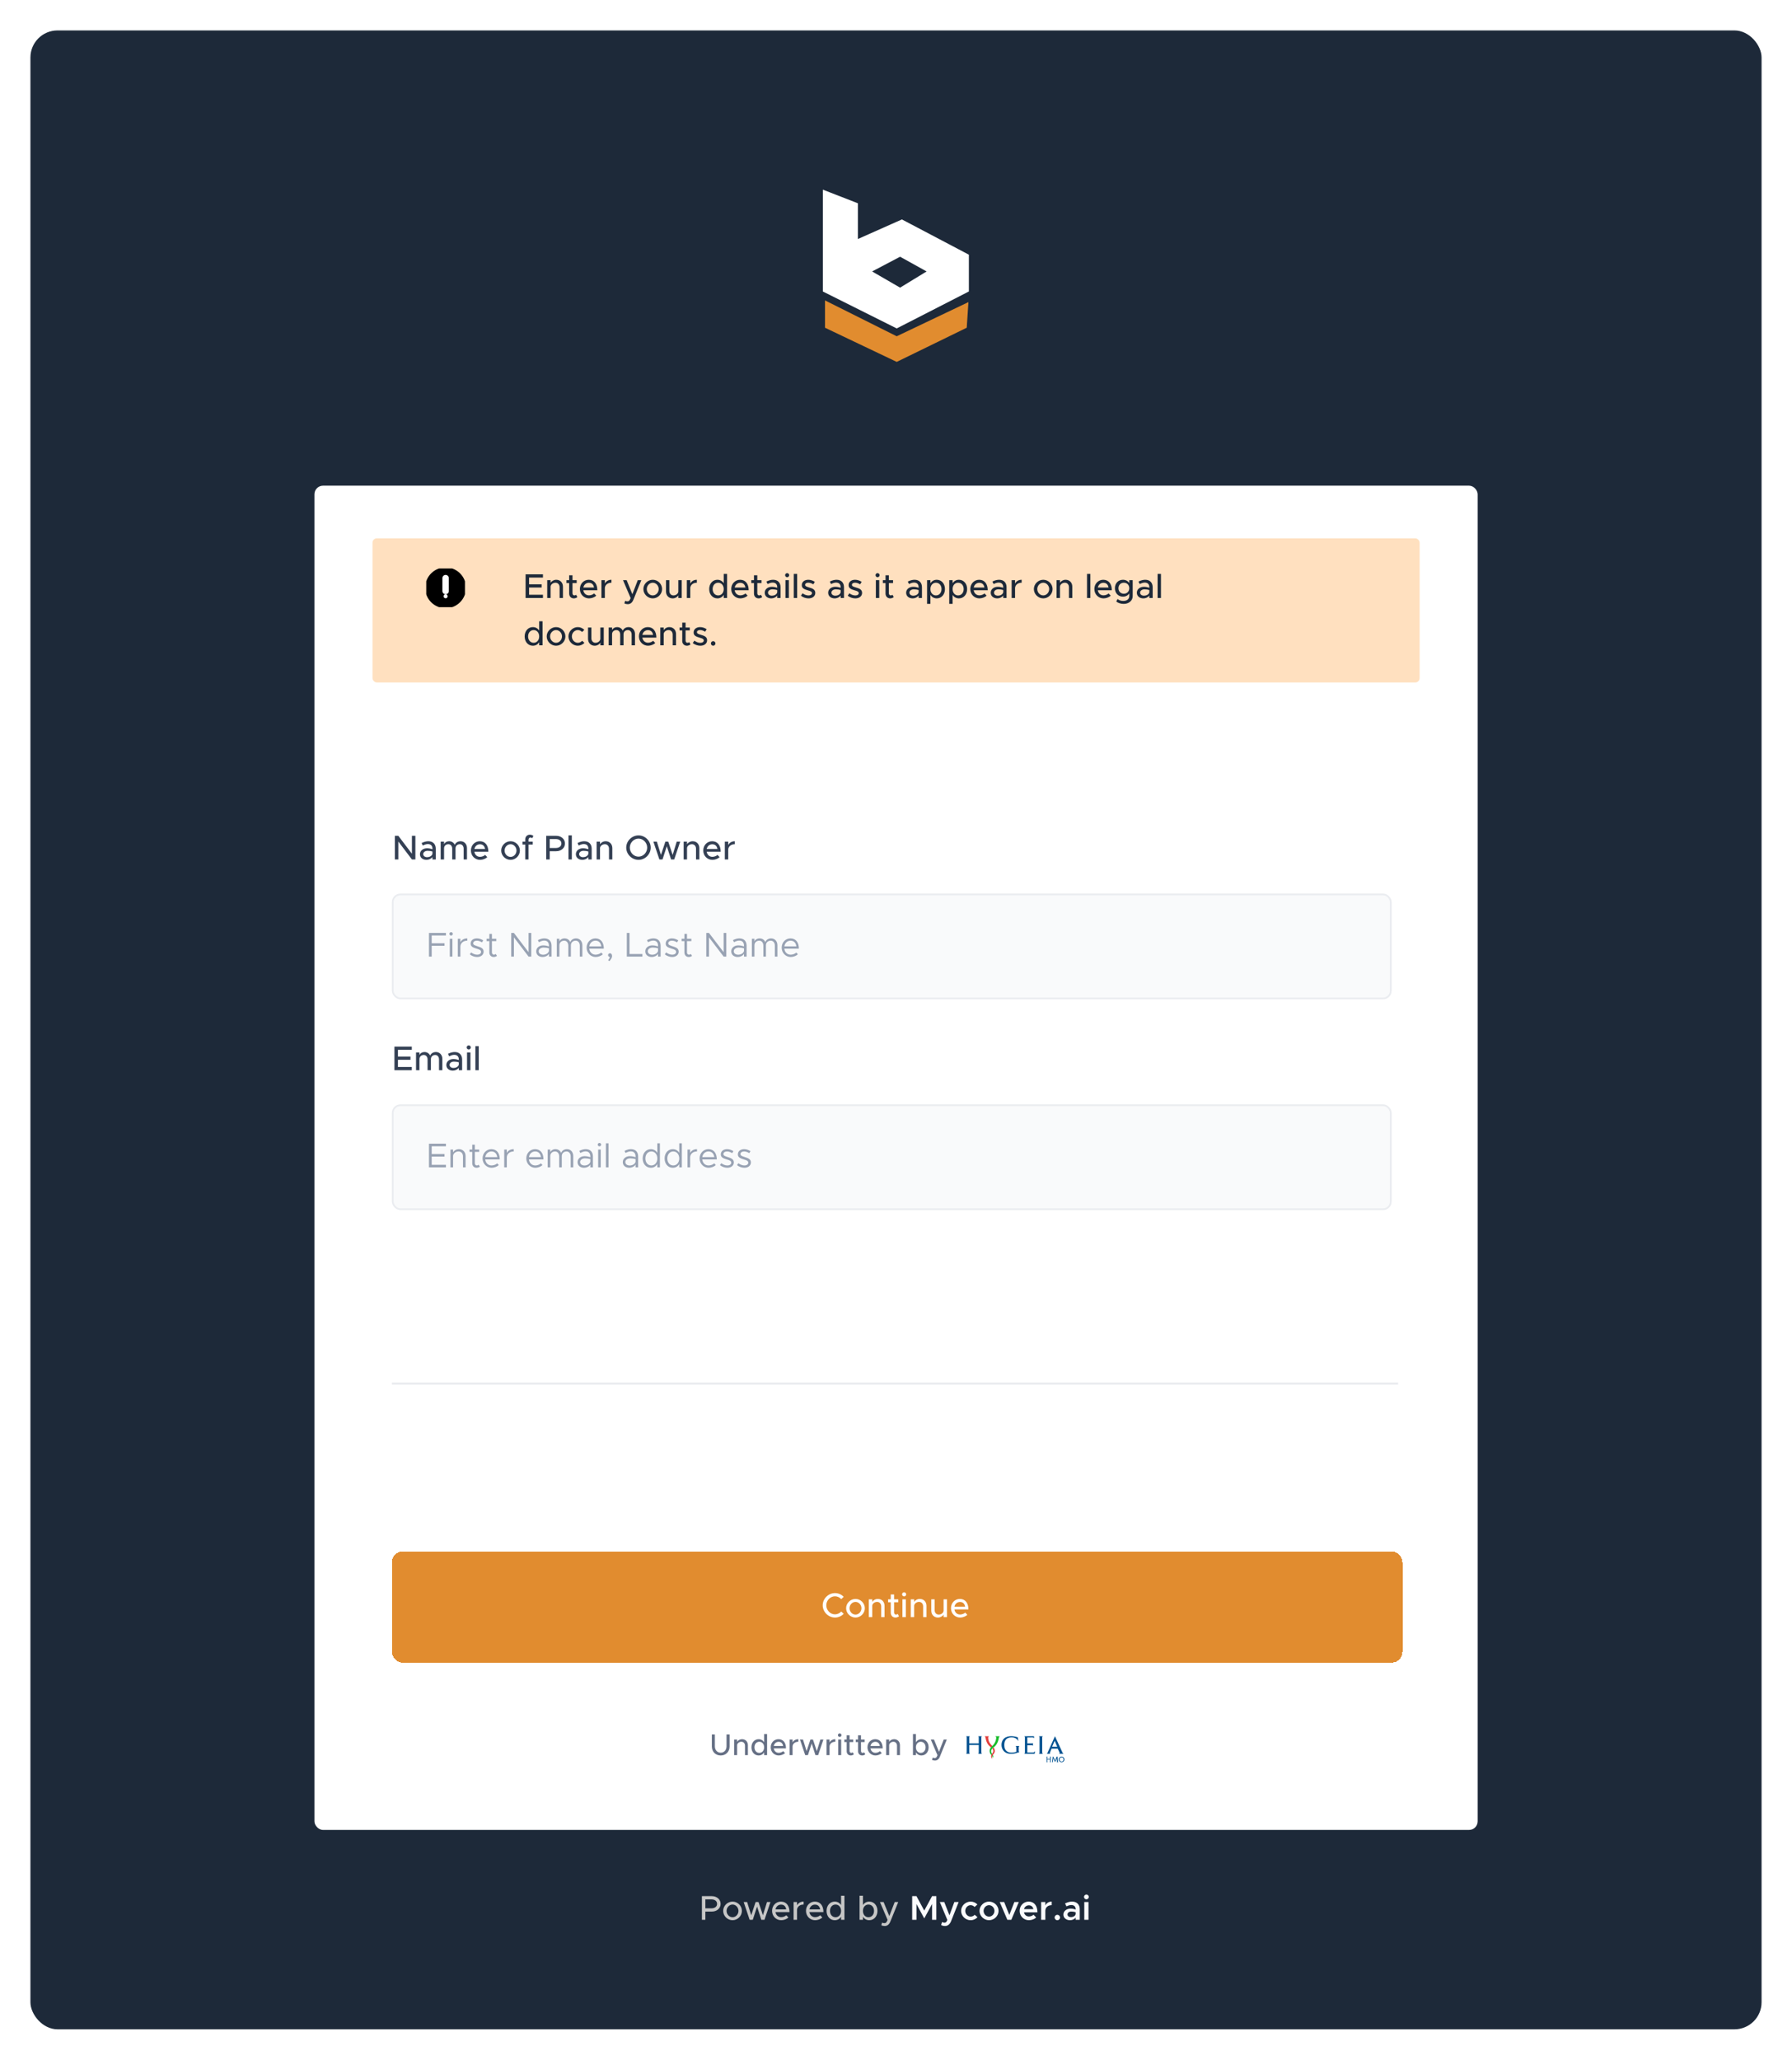 <svg width="530" height="609" viewBox="0 0 530 609" fill="none" xmlns="http://www.w3.org/2000/svg">
<g filter="url(#filter0_d_298_4399)">
<rect x="9" y="5" width="512" height="591" rx="8" fill="#1D2939"/>
</g>
<path fill-rule="evenodd" clip-rule="evenodd" d="M244 57V85.788L265.212 96.394L285.919 85.788V75.687L266.727 65.586L253.091 71.647V60.535L244 57ZM256.626 80.232L266.222 75.182L275.313 80.232L266.222 85.788L256.626 80.232Z" fill="white"/>
<path d="M244 85.788H243.364V86.181L243.716 86.357L244 85.788ZM244 57L244.23 56.407L243.364 56.07V57H244ZM265.212 96.394L264.928 96.963L265.216 97.107L265.502 96.96L265.212 96.394ZM285.919 85.788L286.209 86.354L286.555 86.177V85.788H285.919ZM285.919 75.687H286.555V75.303L286.215 75.124L285.919 75.687ZM266.727 65.586L267.023 65.023L266.751 64.879L266.469 65.005L266.727 65.586ZM253.091 71.647H252.455V72.625L253.349 72.228L253.091 71.647ZM253.091 60.535H253.727V60.1L253.321 59.943L253.091 60.535ZM266.222 75.182L266.531 74.626L266.231 74.459L265.926 74.619L266.222 75.182ZM256.626 80.232L256.33 79.669L255.311 80.206L256.308 80.783L256.626 80.232ZM275.313 80.232L275.645 80.775L276.576 80.206L275.622 79.676L275.313 80.232ZM266.222 85.788L265.904 86.338L266.231 86.528L266.554 86.331L266.222 85.788ZM244.636 85.788V57H243.364V85.788H244.636ZM265.497 95.825L244.284 85.219L243.716 86.357L264.928 96.963L265.497 95.825ZM285.629 85.222L264.922 95.828L265.502 96.96L286.209 86.354L285.629 85.222ZM285.283 75.687V85.788H286.555V75.687H285.283ZM266.431 66.149L285.623 76.25L286.215 75.124L267.023 65.023L266.431 66.149ZM253.349 72.228L266.986 66.167L266.469 65.005L252.833 71.065L253.349 72.228ZM252.455 60.535V71.647H253.727V60.535H252.455ZM243.77 57.593L252.86 61.128L253.321 59.943L244.23 56.407L243.77 57.593ZM265.926 74.619L256.33 79.669L256.923 80.795L266.519 75.745L265.926 74.619ZM275.622 79.676L266.531 74.626L265.914 75.738L275.005 80.788L275.622 79.676ZM266.554 86.331L275.645 80.775L274.982 79.69L265.891 85.245L266.554 86.331ZM256.308 80.783L265.904 86.338L266.541 85.237L256.945 79.682L256.308 80.783Z" fill="white"/>
<path d="M244 96.899V88.818L265.212 99.424L286.424 89.323L285.919 96.899L265.212 107L244 96.899Z" fill="#E18C2F"/>
<path d="M207.593 567.623H208.621V565.191H210.534C212.009 565.191 213.128 564.245 213.128 562.912C213.128 561.579 212.009 560.633 210.534 560.633H207.593V567.623ZM208.621 564.235V561.589H210.391C211.399 561.589 212.08 562.088 212.08 562.912C212.08 563.736 211.399 564.235 210.391 564.235H208.621ZM216.663 567.745C218.159 567.745 219.421 566.483 219.421 564.988C219.421 563.492 218.159 562.241 216.663 562.241C215.157 562.241 213.885 563.492 213.885 564.988C213.885 566.483 215.157 567.745 216.663 567.745ZM216.663 566.87C215.697 566.87 214.893 566.015 214.893 564.988C214.893 563.97 215.697 563.116 216.663 563.116C217.609 563.116 218.413 563.97 218.413 564.988C218.413 566.015 217.609 566.87 216.663 566.87ZM221.713 567.623H222.639L223.911 563.716L225.173 567.623H226.099L227.869 562.363H226.842L225.641 566.28L224.339 562.363H223.484L222.181 566.28L220.971 562.363H219.943L221.713 567.623ZM231.039 566.85C230.134 566.85 229.493 566.219 229.36 565.344H233.501C233.501 563.462 232.575 562.241 230.968 562.241C229.513 562.241 228.343 563.401 228.343 564.978C228.343 566.595 229.584 567.745 231.049 567.745C231.792 567.745 232.708 567.43 233.176 566.931L232.545 566.28C232.23 566.606 231.589 566.85 231.039 566.85ZM231.009 563.136C231.914 563.136 232.413 563.726 232.525 564.54H229.37C229.533 563.685 230.195 563.136 231.009 563.136ZM235.727 563.37V562.363H234.72V567.623H235.727V564.632C235.819 563.716 236.592 563.116 237.681 563.116V562.241C236.775 562.241 236.063 562.678 235.727 563.37ZM241.075 566.85C240.169 566.85 239.528 566.219 239.396 565.344H243.537C243.537 563.462 242.611 562.241 241.004 562.241C239.549 562.241 238.378 563.401 238.378 564.978C238.378 566.595 239.62 567.745 241.085 567.745C241.828 567.745 242.743 567.43 243.211 566.931L242.581 566.28C242.265 566.606 241.624 566.85 241.075 566.85ZM241.044 563.136C241.95 563.136 242.448 563.726 242.56 564.54H239.406C239.569 563.685 240.23 563.136 241.044 563.136ZM248.754 560.511V563.268C248.347 562.627 247.696 562.241 246.882 562.241C245.498 562.241 244.46 563.38 244.46 564.988C244.46 566.606 245.498 567.745 246.882 567.745C247.696 567.745 248.347 567.359 248.754 566.707V567.623H249.751V560.511H248.754ZM247.126 566.87C246.16 566.87 245.478 566.087 245.478 564.988C245.478 563.889 246.16 563.116 247.126 563.116C248.073 563.116 248.754 563.889 248.754 564.988C248.754 566.087 248.073 566.87 247.126 566.87ZM257.094 562.241C256.28 562.241 255.629 562.627 255.222 563.268V560.511H254.225V567.623H255.222V566.707C255.629 567.359 256.28 567.745 257.094 567.745C258.478 567.745 259.516 566.606 259.516 564.988C259.516 563.38 258.478 562.241 257.094 562.241ZM256.85 566.87C255.904 566.87 255.222 566.087 255.222 564.988C255.222 563.889 255.904 563.116 256.85 563.116C257.817 563.116 258.498 563.889 258.498 564.988C258.498 566.087 257.817 566.87 256.85 566.87ZM261.658 569.455C262.411 569.444 262.97 569.048 263.347 568.101L265.667 562.363H264.619L263.021 566.514L261.332 562.363H260.254L262.513 567.654L262.248 568.213C262.075 568.518 261.851 568.62 261.526 568.62C261.322 568.62 261.088 568.569 260.885 568.457L260.661 569.231C260.935 569.373 261.302 569.455 261.658 569.455Z" fill="#C6C6C6"/>
<path d="M269.786 567.623H271.058V562.953L273.357 567.216L275.667 562.953V567.623H276.929V560.633H275.667L273.357 564.896L271.058 560.633H269.786V567.623ZM279.506 569.455C280.299 569.444 280.91 568.986 281.307 567.989L283.535 562.363H282.253L280.808 566.29L279.272 562.363H277.959L280.187 567.664L279.964 568.132C279.811 568.386 279.587 568.478 279.292 568.478C279.099 568.478 278.844 568.407 278.62 568.284L278.356 569.18C278.671 569.353 279.109 569.455 279.506 569.455ZM287.062 567.745C287.896 567.745 288.598 567.399 289.107 566.86L288.273 566.138C287.978 566.473 287.53 566.687 287.072 566.687C286.207 566.687 285.485 565.914 285.485 564.988C285.485 564.072 286.207 563.299 287.072 563.299C287.52 563.299 287.957 563.512 288.242 563.828L289.076 563.095C288.578 562.576 287.876 562.241 287.082 562.241C285.546 562.241 284.254 563.492 284.254 564.988C284.254 566.483 285.546 567.745 287.062 567.745ZM292.517 567.745C294.043 567.745 295.335 566.483 295.335 564.988C295.335 563.492 294.043 562.241 292.517 562.241C290.991 562.241 289.699 563.492 289.699 564.988C289.699 566.483 290.991 567.745 292.517 567.745ZM292.517 566.687C291.642 566.687 290.909 565.914 290.909 564.988C290.909 564.072 291.642 563.299 292.517 563.299C293.382 563.299 294.115 564.072 294.115 564.988C294.115 565.914 293.382 566.687 292.517 566.687ZM297.934 567.623H299.104L301.332 562.363H300.01L298.514 566.188L296.988 562.363H295.675L297.934 567.623ZM304.309 566.646C303.556 566.646 303.007 566.138 302.854 565.415H306.823C306.823 563.472 305.876 562.241 304.248 562.241C302.753 562.241 301.572 563.401 301.572 564.978C301.572 566.595 302.814 567.745 304.32 567.745C305.083 567.745 305.998 567.42 306.456 566.931L305.673 566.117C305.378 566.422 304.798 566.646 304.309 566.646ZM304.299 563.339C305.042 563.339 305.49 563.807 305.632 564.469H302.865C303.048 563.777 303.607 563.339 304.299 563.339ZM309.17 563.38V562.363H307.929V567.623H309.17V564.967C309.17 563.97 309.923 563.299 311.053 563.299V562.241C310.188 562.241 309.506 562.678 309.17 563.38ZM312.725 567.745C313.153 567.745 313.509 567.379 313.509 566.931C313.509 566.514 313.153 566.148 312.725 566.148C312.257 566.148 311.911 566.514 311.911 566.931C311.911 567.379 312.257 567.745 312.725 567.745ZM317.084 562.241C316.422 562.241 315.73 562.424 314.988 562.79L315.415 563.655C315.863 563.431 316.341 563.258 316.839 563.258C317.796 563.258 318.132 563.848 318.132 564.459V564.601C317.653 564.418 317.135 564.316 316.656 564.316C315.476 564.316 314.509 565.028 314.509 566.066C314.509 567.084 315.354 567.745 316.473 567.745C317.084 567.745 317.745 567.481 318.132 566.992V567.623H319.342V564.459C319.342 563.126 318.478 562.241 317.084 562.241ZM316.748 566.84C316.158 566.84 315.72 566.524 315.72 566.026C315.72 565.527 316.219 565.181 316.839 565.181C317.307 565.181 317.745 565.252 318.132 565.385V565.975C317.989 566.534 317.348 566.84 316.748 566.84ZM321.317 561.569C321.704 561.569 322.019 561.233 322.019 560.857C322.019 560.48 321.704 560.155 321.317 560.155C320.921 560.155 320.605 560.48 320.605 560.857C320.605 561.233 320.921 561.569 321.317 561.569ZM320.687 567.623H321.928V562.363H320.687V567.623Z" fill="#FAFBFD"/>
<g filter="url(#filter1_dd_298_4399)">
<rect x="93" y="142" width="344.035" height="397.453" rx="2.544" fill="white"/>
</g>
<path d="M116.781 254.112H117.808V248.811L121.827 254.112H122.855V247.122H121.827V252.423L117.808 247.122H116.781V254.112ZM126.686 248.73C126.106 248.73 125.444 248.882 124.691 249.259L125.058 250.001C125.516 249.767 126.024 249.564 126.543 249.564C127.591 249.564 127.897 250.266 127.897 250.927V251.09C127.388 250.917 126.828 250.805 126.309 250.805C125.149 250.805 124.203 251.507 124.203 252.555C124.203 253.583 125.027 254.234 126.146 254.234C126.787 254.234 127.51 253.939 127.897 253.39V254.112H128.883V250.927C128.883 249.625 128.1 248.73 126.686 248.73ZM126.34 253.441C125.678 253.441 125.17 253.095 125.17 252.525C125.17 251.955 125.76 251.558 126.462 251.558C126.981 251.558 127.469 251.629 127.897 251.762V252.464C127.724 253.115 126.991 253.441 126.34 253.441ZM136.221 248.73C135.428 248.73 134.756 249.137 134.512 249.788C134.207 249.137 133.586 248.73 132.823 248.73C132.151 248.73 131.602 249.065 131.337 249.584V248.852H130.33V254.112H131.337V250.826C131.337 250.103 131.866 249.605 132.619 249.605C133.281 249.605 133.739 250.144 133.739 250.917V254.112H134.726V250.826C134.726 250.103 135.255 249.605 136.008 249.605C136.669 249.605 137.127 250.144 137.127 250.917V254.112H138.114V250.765C138.114 249.574 137.32 248.73 136.221 248.73ZM141.973 253.339C141.067 253.339 140.426 252.708 140.294 251.833H144.435C144.435 249.951 143.509 248.73 141.901 248.73C140.446 248.73 139.276 249.89 139.276 251.467C139.276 253.084 140.518 254.234 141.983 254.234C142.725 254.234 143.641 253.919 144.109 253.42L143.478 252.769C143.163 253.095 142.522 253.339 141.973 253.339ZM141.942 249.625C142.848 249.625 143.346 250.215 143.458 251.029H140.304C140.467 250.174 141.128 249.625 141.942 249.625ZM151.007 254.234C152.502 254.234 153.764 252.972 153.764 251.477C153.764 249.981 152.502 248.73 151.007 248.73C149.501 248.73 148.229 249.981 148.229 251.477C148.229 252.972 149.501 254.234 151.007 254.234ZM151.007 253.359C150.04 253.359 149.236 252.504 149.236 251.477C149.236 250.459 150.04 249.605 151.007 249.605C151.953 249.605 152.757 250.459 152.757 251.477C152.757 252.504 151.953 253.359 151.007 253.359ZM156.326 248.272C156.326 247.905 156.571 247.641 156.866 247.641C157.089 247.641 157.293 247.722 157.405 247.834L157.771 247.163C157.486 246.929 157.1 246.786 156.723 246.786C155.909 246.786 155.339 247.376 155.339 248.221V248.852H154.546V249.706H155.339V254.112H156.326V249.706H157.568V248.852H156.326V248.272ZM161.551 254.112H162.579V251.68H164.491C165.967 251.68 167.086 250.734 167.086 249.401C167.086 248.068 165.967 247.122 164.491 247.122H161.551V254.112ZM162.579 250.724V248.078H164.349C165.356 248.078 166.038 248.577 166.038 249.401C166.038 250.225 165.356 250.724 164.349 250.724H162.579ZM168.128 254.112H169.125V247H168.128V254.112ZM172.8 248.73C172.22 248.73 171.559 248.882 170.806 249.259L171.172 250.001C171.63 249.767 172.139 249.564 172.658 249.564C173.706 249.564 174.011 250.266 174.011 250.927V251.09C173.502 250.917 172.943 250.805 172.424 250.805C171.264 250.805 170.318 251.507 170.318 252.555C170.318 253.583 171.142 254.234 172.261 254.234C172.902 254.234 173.624 253.939 174.011 253.39V254.112H174.998V250.927C174.998 249.625 174.215 248.73 172.8 248.73ZM172.454 253.441C171.793 253.441 171.284 253.095 171.284 252.525C171.284 251.955 171.874 251.558 172.576 251.558C173.095 251.558 173.584 251.629 174.011 251.762V252.464C173.838 253.115 173.105 253.441 172.454 253.441ZM179.131 248.73C178.418 248.73 177.777 249.096 177.462 249.615V248.852H176.455V254.112H177.462V250.704C177.543 250.083 178.174 249.605 178.907 249.605C179.619 249.605 180.118 250.154 180.118 250.938V254.112H181.105V250.765C181.105 249.574 180.291 248.73 179.131 248.73ZM188.845 254.234C190.809 254.234 192.457 252.576 192.457 250.612C192.457 248.648 190.809 247 188.845 247C186.881 247 185.213 248.648 185.213 250.612C185.213 252.576 186.881 254.234 188.845 254.234ZM188.845 253.288C187.451 253.288 186.271 252.067 186.271 250.612C186.271 249.167 187.451 247.946 188.845 247.946C190.239 247.946 191.409 249.167 191.409 250.612C191.409 252.067 190.239 253.288 188.845 253.288ZM195.017 254.112H195.943L197.215 250.205L198.477 254.112H199.403L201.173 248.852H200.145L198.945 252.769L197.642 248.852H196.788L195.485 252.769L194.274 248.852H193.247L195.017 254.112ZM204.866 248.73C204.154 248.73 203.513 249.096 203.197 249.615V248.852H202.19V254.112H203.197V250.704C203.279 250.083 203.909 249.605 204.642 249.605C205.354 249.605 205.853 250.154 205.853 250.938V254.112H206.84V250.765C206.84 249.574 206.026 248.73 204.866 248.73ZM210.692 253.339C209.787 253.339 209.146 252.708 209.013 251.833H213.154C213.154 249.951 212.229 248.73 210.621 248.73C209.166 248.73 207.996 249.89 207.996 251.467C207.996 253.084 209.237 254.234 210.702 254.234C211.445 254.234 212.361 253.919 212.829 253.42L212.198 252.769C211.883 253.095 211.242 253.339 210.692 253.339ZM210.662 249.625C211.567 249.625 212.066 250.215 212.178 251.029H209.024C209.186 250.174 209.848 249.625 210.662 249.625ZM215.38 249.859V248.852H214.373V254.112H215.38V251.121C215.472 250.205 216.245 249.605 217.334 249.605V248.73C216.428 248.73 215.716 249.167 215.38 249.859Z" fill="#344054"/>
<rect x="116.15" y="264.454" width="295.196" height="30.753" rx="2.289" fill="#F9FAFB"/>
<path d="M131.89 276.593V275.84H126.874V282.831H127.678V279.646H131.473V278.893H127.678V276.593H131.89ZM133.42 276.614C133.695 276.614 133.919 276.38 133.919 276.105C133.919 275.84 133.695 275.606 133.42 275.606C133.135 275.606 132.912 275.84 132.912 276.105C132.912 276.38 133.135 276.614 133.42 276.614ZM133.034 282.831H133.797V277.57H133.034V282.831ZM136.164 278.598V277.57H135.4V282.831H136.164V279.89C136.164 278.862 137.008 278.13 138.199 278.13V277.448C137.232 277.448 136.479 277.896 136.164 278.598ZM141.116 282.953C142.205 282.953 143.039 282.332 143.039 281.365C143.039 280.368 142.164 280.083 141.32 279.819C140.343 279.503 139.956 279.361 139.956 278.903C139.956 278.394 140.445 278.13 141.035 278.13C141.503 278.13 142.022 278.293 142.551 278.628L142.917 278.038C142.357 277.672 141.686 277.448 141.035 277.448C139.987 277.448 139.193 278.038 139.193 278.995C139.193 279.748 139.681 280.124 140.953 280.49C141.665 280.694 142.276 280.877 142.276 281.447C142.276 281.945 141.808 282.271 141.116 282.271C140.536 282.271 139.936 282.047 139.335 281.61L138.939 282.169C139.569 282.678 140.383 282.953 141.116 282.953ZM146.611 282.057C146.499 282.179 146.296 282.271 146.062 282.271C145.757 282.271 145.492 281.996 145.492 281.61V278.252H146.784V277.57H145.492V276.125H144.729V277.57H143.905V278.252H144.729V281.61C144.729 282.393 145.258 282.953 146.011 282.953C146.367 282.953 146.713 282.831 146.988 282.617L146.611 282.057ZM151.202 282.831H151.995V277.143L156.33 282.831H157.124V275.84H156.33V281.528L151.995 275.84H151.202V282.831ZM160.985 277.448C160.476 277.448 159.846 277.58 159.093 277.957L159.398 278.578C159.876 278.333 160.405 278.099 160.934 278.099C162.074 278.099 162.359 278.913 162.359 279.626V279.819C161.82 279.646 161.219 279.524 160.649 279.524C159.52 279.524 158.584 280.226 158.584 281.274C158.584 282.312 159.398 282.953 160.507 282.953C161.199 282.953 161.982 282.627 162.359 282.006V282.831H163.122V279.626C163.122 278.354 162.42 277.448 160.985 277.448ZM160.639 282.281C159.897 282.281 159.327 281.894 159.327 281.243C159.327 280.612 159.988 280.165 160.772 280.165C161.341 280.165 161.881 280.246 162.359 280.378V281.182C162.155 281.925 161.331 282.281 160.639 282.281ZM170.369 277.448C169.575 277.448 168.883 277.886 168.67 278.567C168.385 277.886 167.764 277.448 166.97 277.448C166.279 277.448 165.709 277.794 165.444 278.343V277.57H164.681V282.831H165.444V279.483C165.444 278.689 166.034 278.13 166.869 278.13C167.581 278.13 168.08 278.73 168.08 279.585V282.831H168.843V279.483C168.843 278.689 169.433 278.13 170.267 278.13C170.979 278.13 171.478 278.73 171.478 279.585V282.831H172.241V279.483C172.241 278.293 171.468 277.448 170.369 277.448ZM176.154 282.271C175.116 282.271 174.393 281.518 174.281 280.49H178.585C178.585 278.649 177.68 277.448 176.092 277.448C174.678 277.448 173.498 278.618 173.498 280.185C173.498 281.803 174.76 282.953 176.164 282.953C176.896 282.953 177.822 282.637 178.28 282.139L177.812 281.64C177.486 281.996 176.774 282.271 176.154 282.271ZM176.123 278.13C177.171 278.13 177.731 278.862 177.832 279.809H174.292C174.434 278.791 175.187 278.13 176.123 278.13ZM180.241 284.184C180.852 283.421 181.024 283.075 181.024 282.668C181.024 282.2 180.79 281.854 180.404 281.854C180.078 281.854 179.844 282.108 179.844 282.393C179.844 282.698 180.088 282.953 180.394 282.953C180.312 283.268 180.139 283.584 179.865 283.899L180.241 284.184ZM186.18 282.078V275.84H185.387V282.831H189.996V282.078H186.18ZM193.248 277.448C192.74 277.448 192.109 277.58 191.356 277.957L191.661 278.578C192.139 278.333 192.668 278.099 193.198 278.099C194.337 278.099 194.622 278.913 194.622 279.626V279.819C194.083 279.646 193.482 279.524 192.913 279.524C191.783 279.524 190.847 280.226 190.847 281.274C190.847 282.312 191.661 282.953 192.77 282.953C193.462 282.953 194.246 282.627 194.622 282.006V282.831H195.385V279.626C195.385 278.354 194.683 277.448 193.248 277.448ZM192.903 282.281C192.16 282.281 191.59 281.894 191.59 281.243C191.59 280.612 192.251 280.165 193.035 280.165C193.605 280.165 194.144 280.246 194.622 280.378V281.182C194.419 281.925 193.594 282.281 192.903 282.281ZM198.806 282.953C199.895 282.953 200.729 282.332 200.729 281.365C200.729 280.368 199.854 280.083 199.01 279.819C198.033 279.503 197.646 279.361 197.646 278.903C197.646 278.394 198.135 278.13 198.725 278.13C199.193 278.13 199.712 278.293 200.241 278.628L200.607 278.038C200.048 277.672 199.376 277.448 198.725 277.448C197.677 277.448 196.883 278.038 196.883 278.995C196.883 279.748 197.372 280.124 198.644 280.49C199.356 280.694 199.966 280.877 199.966 281.447C199.966 281.945 199.498 282.271 198.806 282.271C198.226 282.271 197.626 282.047 197.026 281.61L196.629 282.169C197.26 282.678 198.074 282.953 198.806 282.953ZM204.302 282.057C204.19 282.179 203.986 282.271 203.752 282.271C203.447 282.271 203.182 281.996 203.182 281.61V278.252H204.475V277.57H203.182V276.125H202.419V277.57H201.595V278.252H202.419V281.61C202.419 282.393 202.948 282.953 203.701 282.953C204.058 282.953 204.403 282.831 204.678 282.617L204.302 282.057ZM208.892 282.831H209.686V277.143L214.02 282.831H214.814V275.84H214.02V281.528L209.686 275.84H208.892V282.831ZM218.676 277.448C218.167 277.448 217.536 277.58 216.783 277.957L217.088 278.578C217.566 278.333 218.096 278.099 218.625 278.099C219.764 278.099 220.049 278.913 220.049 279.626V279.819C219.51 279.646 218.91 279.524 218.34 279.524C217.21 279.524 216.274 280.226 216.274 281.274C216.274 282.312 217.088 282.953 218.197 282.953C218.889 282.953 219.673 282.627 220.049 282.006V282.831H220.812V279.626C220.812 278.354 220.11 277.448 218.676 277.448ZM218.33 282.281C217.587 282.281 217.017 281.894 217.017 281.243C217.017 280.612 217.678 280.165 218.462 280.165C219.032 280.165 219.571 280.246 220.049 280.378V281.182C219.846 281.925 219.021 282.281 218.33 282.281ZM228.059 277.448C227.266 277.448 226.574 277.886 226.36 278.567C226.075 277.886 225.454 277.448 224.661 277.448C223.969 277.448 223.399 277.794 223.135 278.343V277.57H222.371V282.831H223.135V279.483C223.135 278.689 223.725 278.13 224.559 278.13C225.271 278.13 225.77 278.73 225.77 279.585V282.831H226.533V279.483C226.533 278.689 227.123 278.13 227.957 278.13C228.67 278.13 229.168 278.73 229.168 279.585V282.831H229.931V279.483C229.931 278.293 229.158 277.448 228.059 277.448ZM233.844 282.271C232.806 282.271 232.084 281.518 231.972 280.49H236.276C236.276 278.649 235.37 277.448 233.783 277.448C232.368 277.448 231.188 278.618 231.188 280.185C231.188 281.803 232.45 282.953 233.854 282.953C234.587 282.953 235.513 282.637 235.97 282.139L235.502 281.64C235.177 281.996 234.465 282.271 233.844 282.271ZM233.813 278.13C234.861 278.13 235.421 278.862 235.523 279.809H231.982C232.124 278.791 232.877 278.13 233.813 278.13Z" fill="#98A2B3"/>
<rect x="116.15" y="264.454" width="295.196" height="30.753" rx="2.289" stroke="#EAECF0" stroke-width="0.509"/>
<path d="M121.797 310.399V309.443H116.659V316.433H121.797V315.476H117.696V313.35H121.4V312.393H117.696V310.399H121.797ZM128.938 311.05C128.144 311.05 127.473 311.457 127.229 312.108C126.923 311.457 126.303 311.05 125.54 311.05C124.868 311.05 124.319 311.386 124.054 311.905V311.172H123.047V316.433H124.054V313.146C124.054 312.424 124.583 311.925 125.336 311.925C125.997 311.925 126.455 312.464 126.455 313.238V316.433H127.442V313.146C127.442 312.424 127.971 311.925 128.724 311.925C129.386 311.925 129.843 312.464 129.843 313.238V316.433H130.83V313.085C130.83 311.895 130.037 311.05 128.938 311.05ZM134.486 311.05C133.906 311.05 133.244 311.203 132.491 311.579L132.858 312.322C133.316 312.088 133.824 311.884 134.343 311.884C135.391 311.884 135.697 312.587 135.697 313.248V313.411C135.188 313.238 134.628 313.126 134.109 313.126C132.949 313.126 132.003 313.828 132.003 314.876C132.003 315.904 132.827 316.555 133.946 316.555C134.587 316.555 135.31 316.26 135.697 315.71V316.433H136.683V313.248C136.683 311.946 135.9 311.05 134.486 311.05ZM134.14 315.761C133.478 315.761 132.97 315.415 132.97 314.845C132.97 314.276 133.56 313.879 134.262 313.879C134.781 313.879 135.269 313.95 135.697 314.082V314.784C135.524 315.435 134.791 315.761 134.14 315.761ZM138.639 310.297C138.964 310.297 139.239 310.012 139.239 309.687C139.239 309.371 138.964 309.086 138.639 309.086C138.293 309.086 138.028 309.371 138.028 309.687C138.028 310.012 138.293 310.297 138.639 310.297ZM138.13 316.433H139.137V311.172H138.13V316.433ZM140.595 316.433H141.592V309.32H140.595V316.433Z" fill="#344054"/>
<rect x="116.15" y="326.774" width="295.196" height="30.753" rx="2.289" fill="#F9FAFB"/>
<path d="M131.89 338.914V338.161H126.874V345.151H131.89V344.398H127.678V341.966H131.473V341.213H127.678V338.914H131.89ZM135.726 339.769C134.983 339.769 134.301 340.176 133.996 340.735V339.891H133.233V345.151H133.996V341.804C133.996 341.071 134.739 340.45 135.624 340.45C136.397 340.45 136.937 341.051 136.937 341.905V345.151H137.7V341.804C137.7 340.613 136.886 339.769 135.726 339.769ZM141.554 344.378C141.442 344.5 141.238 344.592 141.004 344.592C140.699 344.592 140.435 344.317 140.435 343.93V340.572H141.727V339.891H140.435V338.446H139.671V339.891H138.847V340.572H139.671V343.93C139.671 344.714 140.201 345.273 140.953 345.273C141.31 345.273 141.656 345.151 141.93 344.937L141.554 344.378ZM145.381 344.592C144.343 344.592 143.62 343.839 143.509 342.811H147.813C147.813 340.969 146.907 339.769 145.32 339.769C143.905 339.769 142.725 340.939 142.725 342.506C142.725 344.123 143.987 345.273 145.391 345.273C146.123 345.273 147.049 344.958 147.507 344.459L147.039 343.961C146.714 344.317 146.001 344.592 145.381 344.592ZM145.35 340.45C146.398 340.45 146.958 341.183 147.06 342.129H143.519C143.661 341.112 144.414 340.45 145.35 340.45ZM149.896 340.918V339.891H149.132V345.151H149.896V342.211C149.896 341.183 150.74 340.45 151.931 340.45V339.769C150.964 339.769 150.211 340.216 149.896 340.918ZM158.308 344.592C157.27 344.592 156.548 343.839 156.436 342.811H160.74C160.74 340.969 159.834 339.769 158.247 339.769C156.833 339.769 155.652 340.939 155.652 342.506C155.652 344.123 156.914 345.273 158.318 345.273C159.051 345.273 159.977 344.958 160.434 344.459L159.966 343.961C159.641 344.317 158.929 344.592 158.308 344.592ZM158.277 340.45C159.325 340.45 159.885 341.183 159.987 342.129H156.446C156.588 341.112 157.341 340.45 158.277 340.45ZM167.676 339.769C166.882 339.769 166.191 340.206 165.977 340.888C165.692 340.206 165.071 339.769 164.278 339.769C163.586 339.769 163.016 340.115 162.751 340.664V339.891H161.988V345.151H162.751V341.804C162.751 341.01 163.342 340.45 164.176 340.45C164.888 340.45 165.387 341.051 165.387 341.905V345.151H166.15V341.804C166.15 341.01 166.74 340.45 167.574 340.45C168.287 340.45 168.785 341.051 168.785 341.905V345.151H169.548V341.804C169.548 340.613 168.775 339.769 167.676 339.769ZM173.227 339.769C172.718 339.769 172.087 339.901 171.334 340.277L171.639 340.898C172.118 340.654 172.647 340.42 173.176 340.42C174.315 340.42 174.6 341.234 174.6 341.946V342.139C174.061 341.966 173.461 341.844 172.891 341.844C171.762 341.844 170.826 342.546 170.826 343.594C170.826 344.632 171.639 345.273 172.749 345.273C173.44 345.273 174.224 344.948 174.6 344.327V345.151H175.363V341.946C175.363 340.674 174.661 339.769 173.227 339.769ZM172.881 344.602C172.138 344.602 171.568 344.215 171.568 343.564C171.568 342.933 172.23 342.485 173.013 342.485C173.583 342.485 174.122 342.567 174.6 342.699V343.503C174.397 344.246 173.573 344.602 172.881 344.602ZM177.299 338.934C177.574 338.934 177.798 338.7 177.798 338.426C177.798 338.161 177.574 337.927 177.299 337.927C177.014 337.927 176.79 338.161 176.79 338.426C176.79 338.7 177.014 338.934 177.299 338.934ZM176.913 345.151H177.676V339.891H176.913V345.151ZM179.208 345.151H179.971V338.039H179.208V345.151ZM186.601 339.769C186.092 339.769 185.461 339.901 184.709 340.277L185.014 340.898C185.492 340.654 186.021 340.42 186.55 340.42C187.69 340.42 187.975 341.234 187.975 341.946V342.139C187.435 341.966 186.835 341.844 186.265 341.844C185.136 341.844 184.2 342.546 184.2 343.594C184.2 344.632 185.014 345.273 186.123 345.273C186.815 345.273 187.598 344.948 187.975 344.327V345.151H188.738V341.946C188.738 340.674 188.036 339.769 186.601 339.769ZM186.255 344.602C185.512 344.602 184.943 344.215 184.943 343.564C184.943 342.933 185.604 342.485 186.387 342.485C186.957 342.485 187.496 342.567 187.975 342.699V343.503C187.771 344.246 186.947 344.602 186.255 344.602ZM194.408 338.039V340.878C194.011 340.186 193.339 339.769 192.495 339.769C191.111 339.769 190.073 340.908 190.073 342.516C190.073 344.134 191.111 345.273 192.495 345.273C193.339 345.273 194.011 344.856 194.408 344.164V345.151H195.171V338.039H194.408ZM192.637 344.592C191.61 344.592 190.877 343.727 190.877 342.516C190.877 341.305 191.61 340.45 192.637 340.45C193.675 340.45 194.408 341.305 194.408 342.516C194.408 343.727 193.675 344.592 192.637 344.592ZM200.896 338.039V340.878C200.499 340.186 199.828 339.769 198.983 339.769C197.599 339.769 196.562 340.908 196.562 342.516C196.562 344.134 197.599 345.273 198.983 345.273C199.828 345.273 200.499 344.856 200.896 344.164V345.151H201.659V338.039H200.896ZM199.126 344.592C198.098 344.592 197.365 343.727 197.365 342.516C197.365 341.305 198.098 340.45 199.126 340.45C200.163 340.45 200.896 341.305 200.896 342.516C200.896 343.727 200.163 344.592 199.126 344.592ZM204.108 340.918V339.891H203.345V345.151H204.108V342.211C204.108 341.183 204.953 340.45 206.143 340.45V339.769C205.177 339.769 204.424 340.216 204.108 340.918ZM209.569 344.592C208.532 344.592 207.809 343.839 207.697 342.811H212.001C212.001 340.969 211.096 339.769 209.508 339.769C208.094 339.769 206.914 340.939 206.914 342.506C206.914 344.123 208.175 345.273 209.58 345.273C210.312 345.273 211.238 344.958 211.696 344.459L211.228 343.961C210.902 344.317 210.19 344.592 209.569 344.592ZM209.539 340.45C210.587 340.45 211.146 341.183 211.248 342.129H207.707C207.85 341.112 208.603 340.45 209.539 340.45ZM215.112 345.273C216.201 345.273 217.035 344.653 217.035 343.686C217.035 342.689 216.16 342.404 215.315 342.139C214.339 341.824 213.952 341.682 213.952 341.224C213.952 340.715 214.44 340.45 215.03 340.45C215.499 340.45 216.017 340.613 216.547 340.949L216.913 340.359C216.353 339.993 215.682 339.769 215.03 339.769C213.982 339.769 213.189 340.359 213.189 341.315C213.189 342.068 213.677 342.445 214.949 342.811C215.661 343.014 216.272 343.198 216.272 343.767C216.272 344.266 215.804 344.592 215.112 344.592C214.532 344.592 213.932 344.368 213.331 343.93L212.934 344.49C213.565 344.999 214.379 345.273 215.112 345.273ZM220.16 345.273C221.248 345.273 222.083 344.653 222.083 343.686C222.083 342.689 221.208 342.404 220.363 342.139C219.386 341.824 219 341.682 219 341.224C219 340.715 219.488 340.45 220.078 340.45C220.546 340.45 221.065 340.613 221.594 340.949L221.96 340.359C221.401 339.993 220.729 339.769 220.078 339.769C219.03 339.769 218.236 340.359 218.236 341.315C218.236 342.068 218.725 342.445 219.997 342.811C220.709 343.014 221.319 343.198 221.319 343.767C221.319 344.266 220.851 344.592 220.16 344.592C219.58 344.592 218.979 344.368 218.379 343.93L217.982 344.49C218.613 344.999 219.427 345.273 220.16 345.273Z" fill="#98A2B3"/>
<rect x="116.15" y="326.774" width="295.196" height="30.753" rx="2.289" stroke="#EAECF0" stroke-width="0.509"/>
<path d="M115.894 409.088H413.506" stroke="#EAECF0" stroke-width="0.636"/>
<g filter="url(#filter2_d_298_4399)">
<rect x="115.894" y="458.055" width="298.885" height="32.893" rx="3.18" fill="#E18C2F" shape-rendering="crispEdges"/>
<path d="M246.957 477.623C247.954 477.623 248.87 477.196 249.531 476.524L248.809 475.833C248.341 476.341 247.679 476.677 246.957 476.677C245.563 476.677 244.383 475.456 244.383 474.001C244.383 472.556 245.563 471.335 246.957 471.335C247.679 471.335 248.341 471.671 248.809 472.18L249.531 471.488C248.87 470.806 247.954 470.389 246.957 470.389C244.993 470.389 243.324 472.037 243.324 474.001C243.324 475.965 244.993 477.623 246.957 477.623ZM253.027 477.623C254.522 477.623 255.784 476.362 255.784 474.866C255.784 473.37 254.522 472.119 253.027 472.119C251.521 472.119 250.249 473.37 250.249 474.866C250.249 476.362 251.521 477.623 253.027 477.623ZM253.027 476.748C252.06 476.748 251.256 475.894 251.256 474.866C251.256 473.848 252.06 472.994 253.027 472.994C253.973 472.994 254.777 473.848 254.777 474.866C254.777 475.894 253.973 476.748 253.027 476.748ZM259.639 472.119C258.926 472.119 258.285 472.485 257.97 473.004V472.241H256.963V477.501H257.97V474.093C258.051 473.472 258.682 472.994 259.415 472.994C260.127 472.994 260.626 473.543 260.626 474.327V477.501H261.613V474.154C261.613 472.963 260.799 472.119 259.639 472.119ZM265.516 476.555C265.404 476.667 265.201 476.748 264.977 476.748C264.682 476.748 264.437 476.484 264.437 476.117V473.096H265.679V472.241H264.437V470.796H263.45V472.241H262.657V473.096H263.45V476.189C263.45 477.033 264.02 477.623 264.834 477.623C265.211 477.623 265.597 477.481 265.882 477.247L265.516 476.555ZM267.408 471.366C267.733 471.366 268.008 471.081 268.008 470.755C268.008 470.44 267.733 470.155 267.408 470.155C267.062 470.155 266.797 470.44 266.797 470.755C266.797 471.081 267.062 471.366 267.408 471.366ZM266.899 477.501H267.906V472.241H266.899V477.501ZM272.039 472.119C271.327 472.119 270.686 472.485 270.371 473.004V472.241H269.363V477.501H270.371V474.093C270.452 473.472 271.083 472.994 271.815 472.994C272.528 472.994 273.026 473.543 273.026 474.327V477.501H274.013V474.154C274.013 472.963 273.199 472.119 272.039 472.119ZM279.076 472.241V475.649C278.995 476.27 278.364 476.748 277.632 476.748C276.919 476.748 276.421 476.199 276.421 475.415V472.241H275.434V475.588C275.434 476.779 276.248 477.623 277.408 477.623C278.12 477.623 278.761 477.257 279.076 476.738V477.501H280.084V472.241H279.076ZM283.957 476.728C283.051 476.728 282.41 476.097 282.278 475.222H286.419C286.419 473.34 285.493 472.119 283.885 472.119C282.43 472.119 281.26 473.279 281.26 474.856C281.26 476.474 282.502 477.623 283.967 477.623C284.71 477.623 285.625 477.308 286.093 476.809L285.462 476.158C285.147 476.484 284.506 476.728 283.957 476.728ZM283.926 473.014C284.832 473.014 285.33 473.604 285.442 474.418H282.288C282.451 473.564 283.112 473.014 283.926 473.014Z" fill="white"/>
</g>
<rect x="110.17" y="159.17" width="309.695" height="42.607" rx="1.272" fill="#FFE0BF"/>
<path d="M160.585 170.768V169.811H155.447V176.801H160.585V175.845H156.485V173.718H160.188V172.762H156.485V170.768H160.585ZM164.521 171.419C163.809 171.419 163.168 171.785 162.852 172.304V171.541H161.845V176.801H162.852V173.393C162.934 172.772 163.565 172.294 164.297 172.294C165.009 172.294 165.508 172.843 165.508 173.627V176.801H166.495V173.454C166.495 172.263 165.681 171.419 164.521 171.419ZM170.398 175.855C170.286 175.967 170.083 176.048 169.859 176.048C169.564 176.048 169.32 175.784 169.32 175.417V172.396H170.561V171.541H169.32V170.096H168.333V171.541H167.539V172.396H168.333V175.489C168.333 176.333 168.903 176.923 169.717 176.923C170.093 176.923 170.48 176.781 170.765 176.547L170.398 175.855ZM174.203 176.028C173.297 176.028 172.656 175.397 172.524 174.522H176.665C176.665 172.64 175.739 171.419 174.131 171.419C172.676 171.419 171.506 172.579 171.506 174.156C171.506 175.774 172.748 176.923 174.213 176.923C174.956 176.923 175.871 176.608 176.339 176.109L175.709 175.458C175.393 175.784 174.752 176.028 174.203 176.028ZM174.172 172.314C175.078 172.314 175.576 172.904 175.688 173.718H172.534C172.697 172.864 173.358 172.314 174.172 172.314ZM178.891 172.548V171.541H177.883V176.801H178.891V173.81C178.982 172.894 179.756 172.294 180.844 172.294V171.419C179.939 171.419 179.226 171.856 178.891 172.548ZM185.664 178.633C186.417 178.623 186.977 178.226 187.353 177.279L189.673 171.541H188.625L187.028 175.692L185.339 171.541H184.26L186.519 176.832L186.254 177.391C186.081 177.697 185.858 177.798 185.532 177.798C185.328 177.798 185.094 177.748 184.891 177.636L184.667 178.409C184.942 178.551 185.308 178.633 185.664 178.633ZM193.064 176.923C194.559 176.923 195.821 175.662 195.821 174.166C195.821 172.67 194.559 171.419 193.064 171.419C191.558 171.419 190.286 172.67 190.286 174.166C190.286 175.662 191.558 176.923 193.064 176.923ZM193.064 176.048C192.097 176.048 191.293 175.194 191.293 174.166C191.293 173.149 192.097 172.294 193.064 172.294C194.01 172.294 194.814 173.149 194.814 174.166C194.814 175.194 194.01 176.048 193.064 176.048ZM200.622 171.541V174.949C200.541 175.57 199.91 176.048 199.177 176.048C198.465 176.048 197.966 175.499 197.966 174.715V171.541H196.979V174.888C196.979 176.079 197.793 176.923 198.953 176.923C199.666 176.923 200.307 176.557 200.622 176.038V176.801H201.629V171.541H200.622ZM204.149 172.548V171.541H203.142V176.801H204.149V173.81C204.24 172.894 205.014 172.294 206.102 172.294V171.419C205.197 171.419 204.485 171.856 204.149 172.548ZM214.046 169.689V172.446C213.639 171.805 212.988 171.419 212.174 171.419C210.79 171.419 209.752 172.558 209.752 174.166C209.752 175.784 210.79 176.923 212.174 176.923C212.988 176.923 213.639 176.537 214.046 175.886V176.801H215.043V169.689H214.046ZM212.418 176.048C211.451 176.048 210.77 175.265 210.77 174.166C210.77 173.067 211.451 172.294 212.418 172.294C213.364 172.294 214.046 173.067 214.046 174.166C214.046 175.265 213.364 176.048 212.418 176.048ZM218.966 176.028C218.06 176.028 217.419 175.397 217.287 174.522H221.428C221.428 172.64 220.502 171.419 218.895 171.419C217.44 171.419 216.269 172.579 216.269 174.156C216.269 175.774 217.511 176.923 218.976 176.923C219.719 176.923 220.634 176.608 221.103 176.109L220.472 175.458C220.156 175.784 219.515 176.028 218.966 176.028ZM218.935 172.314C219.841 172.314 220.339 172.904 220.451 173.718H217.297C217.46 172.864 218.121 172.314 218.935 172.314ZM225.058 175.855C224.946 175.967 224.743 176.048 224.519 176.048C224.224 176.048 223.979 175.784 223.979 175.417V172.396H225.221V171.541H223.979V170.096H222.993V171.541H222.199V172.396H222.993V175.489C222.993 176.333 223.562 176.923 224.376 176.923C224.753 176.923 225.139 176.781 225.424 176.547L225.058 175.855ZM228.659 171.419C228.079 171.419 227.418 171.571 226.665 171.948L227.031 172.691C227.489 172.457 227.998 172.253 228.516 172.253C229.564 172.253 229.87 172.955 229.87 173.617V173.779C229.361 173.606 228.801 173.494 228.282 173.494C227.123 173.494 226.176 174.197 226.176 175.245C226.176 176.272 227 176.923 228.12 176.923C228.761 176.923 229.483 176.628 229.87 176.079V176.801H230.857V173.617C230.857 172.314 230.073 171.419 228.659 171.419ZM228.313 176.13C227.652 176.13 227.143 175.784 227.143 175.214C227.143 174.644 227.733 174.247 228.435 174.247C228.954 174.247 229.442 174.319 229.87 174.451V175.153C229.697 175.804 228.964 176.13 228.313 176.13ZM232.812 170.666C233.138 170.666 233.412 170.381 233.412 170.055C233.412 169.74 233.138 169.455 232.812 169.455C232.466 169.455 232.201 169.74 232.201 170.055C232.201 170.381 232.466 170.666 232.812 170.666ZM232.303 176.801H233.311V171.541H232.303V176.801ZM234.768 176.801H235.765V169.689H234.768V176.801ZM239.135 176.923C240.284 176.923 241.129 176.293 241.129 175.295C241.129 174.247 240.203 173.963 239.338 173.708C238.453 173.433 238.127 173.311 238.127 172.904C238.127 172.508 238.534 172.284 239.053 172.284C239.511 172.284 240.04 172.457 240.549 172.772L240.997 172.029C240.427 171.653 239.735 171.419 239.053 171.419C237.934 171.419 237.13 172.05 237.14 173.016C237.14 173.871 237.741 174.217 238.951 174.553C239.603 174.736 240.142 174.888 240.142 175.377C240.142 175.784 239.735 176.059 239.145 176.059C238.524 176.059 237.924 175.824 237.364 175.417L236.886 176.14C237.517 176.649 238.361 176.923 239.135 176.923ZM247.419 171.419C246.839 171.419 246.177 171.571 245.424 171.948L245.791 172.691C246.249 172.457 246.757 172.253 247.276 172.253C248.324 172.253 248.629 172.955 248.629 173.617V173.779C248.121 173.606 247.561 173.494 247.042 173.494C245.882 173.494 244.936 174.197 244.936 175.245C244.936 176.272 245.76 176.923 246.879 176.923C247.52 176.923 248.243 176.628 248.629 176.079V176.801H249.616V173.617C249.616 172.314 248.833 171.419 247.419 171.419ZM247.073 176.13C246.411 176.13 245.903 175.784 245.903 175.214C245.903 174.644 246.493 174.247 247.195 174.247C247.714 174.247 248.202 174.319 248.629 174.451V175.153C248.457 175.804 247.724 176.13 247.073 176.13ZM252.976 176.923C254.126 176.923 254.97 176.293 254.97 175.295C254.97 174.247 254.044 173.963 253.179 173.708C252.294 173.433 251.969 173.311 251.969 172.904C251.969 172.508 252.376 172.284 252.894 172.284C253.352 172.284 253.881 172.457 254.39 172.772L254.838 172.029C254.268 171.653 253.576 171.419 252.894 171.419C251.775 171.419 250.971 172.05 250.982 173.016C250.982 173.871 251.582 174.217 252.793 174.553C253.444 174.736 253.983 174.888 253.983 175.377C253.983 175.784 253.576 176.059 252.986 176.059C252.365 176.059 251.765 175.824 251.205 175.417L250.727 176.14C251.358 176.649 252.203 176.923 252.976 176.923ZM259.551 170.666C259.876 170.666 260.151 170.381 260.151 170.055C260.151 169.74 259.876 169.455 259.551 169.455C259.205 169.455 258.94 169.74 258.94 170.055C258.94 170.381 259.205 170.666 259.551 170.666ZM259.042 176.801H260.049V171.541H259.042V176.801ZM263.969 175.855C263.857 175.967 263.653 176.048 263.429 176.048C263.134 176.048 262.89 175.784 262.89 175.417V172.396H264.131V171.541H262.89V170.096H261.903V171.541H261.11V172.396H261.903V175.489C261.903 176.333 262.473 176.923 263.287 176.923C263.663 176.923 264.05 176.781 264.335 176.547L263.969 175.855ZM270.481 171.419C269.901 171.419 269.24 171.571 268.487 171.948L268.853 172.691C269.311 172.457 269.82 172.253 270.338 172.253C271.386 172.253 271.692 172.955 271.692 173.617V173.779C271.183 173.606 270.623 173.494 270.104 173.494C268.945 173.494 267.998 174.197 267.998 175.245C267.998 176.272 268.822 176.923 269.942 176.923C270.583 176.923 271.305 176.628 271.692 176.079V176.801H272.679V173.617C272.679 172.314 271.895 171.419 270.481 171.419ZM270.135 176.13C269.474 176.13 268.965 175.784 268.965 175.214C268.965 174.644 269.555 174.247 270.257 174.247C270.776 174.247 271.264 174.319 271.692 174.451V175.153C271.519 175.804 270.786 176.13 270.135 176.13ZM277.056 171.419C276.242 171.419 275.59 171.805 275.183 172.446V171.541H274.186V178.551H275.183V175.886C275.59 176.537 276.242 176.923 277.056 176.923C278.439 176.923 279.477 175.784 279.477 174.166C279.477 172.558 278.439 171.419 277.056 171.419ZM276.811 176.048C275.865 176.048 275.183 175.265 275.183 174.166C275.183 173.067 275.865 172.294 276.811 172.294C277.778 172.294 278.46 173.067 278.46 174.166C278.46 175.265 277.778 176.048 276.811 176.048ZM283.614 171.419C282.8 171.419 282.148 171.805 281.741 172.446V171.541H280.744V178.551H281.741V175.886C282.148 176.537 282.8 176.923 283.614 176.923C284.997 176.923 286.035 175.784 286.035 174.166C286.035 172.558 284.997 171.419 283.614 171.419ZM283.369 176.048C282.423 176.048 281.741 175.265 281.741 174.166C281.741 173.067 282.423 172.294 283.369 172.294C284.336 172.294 285.018 173.067 285.018 174.166C285.018 175.265 284.336 176.048 283.369 176.048ZM289.663 176.028C288.757 176.028 288.116 175.397 287.984 174.522H292.125C292.125 172.64 291.199 171.419 289.592 171.419C288.137 171.419 286.966 172.579 286.966 174.156C286.966 175.774 288.208 176.923 289.673 176.923C290.416 176.923 291.331 176.608 291.799 176.109L291.169 175.458C290.853 175.784 290.212 176.028 289.663 176.028ZM289.632 172.314C290.538 172.314 291.036 172.904 291.148 173.718H287.994C288.157 172.864 288.818 172.314 289.632 172.314ZM295.501 171.419C294.921 171.419 294.259 171.571 293.506 171.948L293.873 172.691C294.33 172.457 294.839 172.253 295.358 172.253C296.406 172.253 296.711 172.955 296.711 173.617V173.779C296.203 173.606 295.643 173.494 295.124 173.494C293.964 173.494 293.018 174.197 293.018 175.245C293.018 176.272 293.842 176.923 294.961 176.923C295.602 176.923 296.325 176.628 296.711 176.079V176.801H297.698V173.617C297.698 172.314 296.915 171.419 295.501 171.419ZM295.155 176.13C294.493 176.13 293.985 175.784 293.985 175.214C293.985 174.644 294.575 174.247 295.277 174.247C295.796 174.247 296.284 174.319 296.711 174.451V175.153C296.538 175.804 295.806 176.13 295.155 176.13ZM300.213 172.548V171.541H299.206V176.801H300.213V173.81C300.305 172.894 301.078 172.294 302.167 172.294V171.419C301.261 171.419 300.549 171.856 300.213 172.548ZM308.554 176.923C310.049 176.923 311.311 175.662 311.311 174.166C311.311 172.67 310.049 171.419 308.554 171.419C307.048 171.419 305.776 172.67 305.776 174.166C305.776 175.662 307.048 176.923 308.554 176.923ZM308.554 176.048C307.587 176.048 306.783 175.194 306.783 174.166C306.783 173.149 307.587 172.294 308.554 172.294C309.5 172.294 310.304 173.149 310.304 174.166C310.304 175.194 309.5 176.048 308.554 176.048ZM315.166 171.419C314.453 171.419 313.812 171.785 313.497 172.304V171.541H312.49V176.801H313.497V173.393C313.578 172.772 314.209 172.294 314.942 172.294C315.654 172.294 316.153 172.843 316.153 173.627V176.801H317.14V173.454C317.14 172.263 316.326 171.419 315.166 171.419ZM321.492 176.801H322.489V169.689H321.492V176.801ZM326.368 176.028C325.462 176.028 324.821 175.397 324.689 174.522H328.83C328.83 172.64 327.904 171.419 326.296 171.419C324.841 171.419 323.671 172.579 323.671 174.156C323.671 175.774 324.913 176.923 326.378 176.923C327.121 176.923 328.036 176.608 328.504 176.109L327.873 175.458C327.558 175.784 326.917 176.028 326.368 176.028ZM326.337 172.314C327.243 172.314 327.741 172.904 327.853 173.718H324.699C324.862 172.864 325.523 172.314 326.337 172.314ZM333.996 171.541V172.385C333.599 171.795 332.928 171.419 332.134 171.419C330.75 171.419 329.743 172.446 329.743 173.912C329.743 175.377 330.75 176.415 332.134 176.415C332.928 176.415 333.579 176.059 333.996 175.458V176.221C333.996 177.137 333.314 177.676 332.185 177.676C331.554 177.676 330.923 177.463 330.537 177.096L330.14 177.849C330.638 178.256 331.452 178.551 332.338 178.551C333.894 178.551 335.003 177.595 335.003 176.242V171.541H333.996ZM332.389 175.54C331.452 175.54 330.791 174.868 330.791 173.912C330.791 172.965 331.452 172.294 332.389 172.294C333.325 172.294 333.996 172.965 333.996 173.912C333.996 174.868 333.325 175.54 332.389 175.54ZM338.714 171.419C338.134 171.419 337.472 171.571 336.719 171.948L337.086 172.691C337.544 172.457 338.052 172.253 338.571 172.253C339.619 172.253 339.924 172.955 339.924 173.617V173.779C339.416 173.606 338.856 173.494 338.337 173.494C337.177 173.494 336.231 174.197 336.231 175.245C336.231 176.272 337.055 176.923 338.174 176.923C338.815 176.923 339.538 176.628 339.924 176.079V176.801H340.911V173.617C340.911 172.314 340.128 171.419 338.714 171.419ZM338.368 176.13C337.706 176.13 337.198 175.784 337.198 175.214C337.198 174.644 337.788 174.247 338.49 174.247C339.009 174.247 339.497 174.319 339.924 174.451V175.153C339.751 175.804 339.019 176.13 338.368 176.13ZM342.368 176.801H343.365V169.689H342.368V176.801ZM159.466 183.689V186.446C159.059 185.805 158.408 185.419 157.594 185.419C156.21 185.419 155.172 186.558 155.172 188.166C155.172 189.784 156.21 190.923 157.594 190.923C158.408 190.923 159.059 190.537 159.466 189.886V190.801H160.463V183.689H159.466ZM157.838 190.048C156.871 190.048 156.189 189.265 156.189 188.166C156.189 187.067 156.871 186.294 157.838 186.294C158.784 186.294 159.466 187.067 159.466 188.166C159.466 189.265 158.784 190.048 157.838 190.048ZM164.467 190.923C165.963 190.923 167.224 189.662 167.224 188.166C167.224 186.67 165.963 185.419 164.467 185.419C162.961 185.419 161.689 186.67 161.689 188.166C161.689 189.662 162.961 190.923 164.467 190.923ZM164.467 190.048C163.5 190.048 162.697 189.194 162.697 188.166C162.697 187.149 163.5 186.294 164.467 186.294C165.413 186.294 166.217 187.149 166.217 188.166C166.217 189.194 165.413 190.048 164.467 190.048ZM170.886 190.923C171.669 190.923 172.351 190.598 172.86 190.079L172.178 189.458C171.852 189.824 171.384 190.048 170.896 190.048C169.929 190.048 169.136 189.194 169.136 188.166C169.136 187.149 169.929 186.294 170.886 186.294C171.374 186.294 171.832 186.508 172.147 186.864L172.829 186.233C172.33 185.734 171.649 185.419 170.896 185.419C169.39 185.419 168.118 186.67 168.118 188.166C168.118 189.662 169.39 190.923 170.886 190.923ZM177.56 185.541V188.949C177.478 189.57 176.847 190.048 176.115 190.048C175.403 190.048 174.904 189.499 174.904 188.715V185.541H173.917V188.888C173.917 190.079 174.731 190.923 175.891 190.923C176.603 190.923 177.244 190.557 177.56 190.038V190.801H178.567V185.541H177.56ZM185.909 185.419C185.116 185.419 184.444 185.826 184.2 186.477C183.895 185.826 183.274 185.419 182.511 185.419C181.84 185.419 181.29 185.755 181.026 186.273V185.541H180.018V190.801H181.026V187.515C181.026 186.792 181.555 186.294 182.308 186.294C182.969 186.294 183.427 186.833 183.427 187.606V190.801H184.414V187.515C184.414 186.792 184.943 186.294 185.696 186.294C186.357 186.294 186.815 186.833 186.815 187.606V190.801H187.802V187.454C187.802 186.263 187.008 185.419 185.909 185.419ZM191.661 190.028C190.755 190.028 190.114 189.397 189.982 188.522H194.123C194.123 186.64 193.197 185.419 191.59 185.419C190.135 185.419 188.964 186.579 188.964 188.156C188.964 189.774 190.206 190.923 191.671 190.923C192.414 190.923 193.329 190.608 193.798 190.109L193.167 189.458C192.851 189.784 192.21 190.028 191.661 190.028ZM191.63 186.314C192.536 186.314 193.034 186.904 193.146 187.718H189.992C190.155 186.864 190.816 186.314 191.63 186.314ZM197.967 185.419C197.254 185.419 196.613 185.785 196.298 186.304V185.541H195.291V190.801H196.298V187.393C196.379 186.772 197.01 186.294 197.743 186.294C198.455 186.294 198.954 186.843 198.954 187.627V190.801H199.941V187.454C199.941 186.263 199.127 185.419 197.967 185.419ZM203.844 189.855C203.732 189.967 203.529 190.048 203.305 190.048C203.01 190.048 202.765 189.784 202.765 189.417V186.396H204.007V185.541H202.765V184.096H201.778V185.541H200.985V186.396H201.778V189.489C201.778 190.333 202.348 190.923 203.162 190.923C203.539 190.923 203.925 190.781 204.21 190.547L203.844 189.855ZM207.14 190.923C208.289 190.923 209.134 190.293 209.134 189.295C209.134 188.247 208.208 187.963 207.343 187.708C206.458 187.433 206.132 187.311 206.132 186.904C206.132 186.508 206.539 186.284 207.058 186.284C207.516 186.284 208.045 186.457 208.554 186.772L209.002 186.029C208.432 185.653 207.74 185.419 207.058 185.419C205.939 185.419 205.135 186.05 205.145 187.016C205.145 187.871 205.746 188.217 206.956 188.553C207.608 188.736 208.147 188.888 208.147 189.377C208.147 189.784 207.74 190.059 207.15 190.059C206.529 190.059 205.929 189.824 205.369 189.417L204.891 190.14C205.522 190.649 206.366 190.923 207.14 190.923ZM210.935 190.923C211.302 190.923 211.597 190.608 211.597 190.231C211.597 189.886 211.302 189.57 210.935 189.57C210.549 189.57 210.254 189.886 210.254 190.231C210.254 190.608 210.549 190.923 210.935 190.923Z" fill="#1D2939"/>
<g clip-path="url(#clip0_298_4399)">
<path d="M131.792 178.566C132.418 178.567 133.039 178.444 133.618 178.204C134.196 177.964 134.722 177.612 135.164 177.169C135.608 176.726 135.96 176.201 136.199 175.622C136.439 175.043 136.562 174.423 136.561 173.796C136.562 173.17 136.439 172.549 136.199 171.971C135.96 171.392 135.608 170.866 135.164 170.424C134.722 169.98 134.196 169.629 133.618 169.389C133.039 169.149 132.418 169.026 131.792 169.027C131.165 169.026 130.545 169.149 129.966 169.389C129.388 169.629 128.862 169.98 128.419 170.424C127.976 170.866 127.624 171.392 127.384 171.971C127.145 172.549 127.022 173.17 127.022 173.796C127.022 174.423 127.145 175.043 127.384 175.622C127.624 176.201 127.976 176.726 128.419 177.169C128.862 177.612 129.388 177.964 129.966 178.204C130.545 178.444 131.165 178.567 131.792 178.566Z" fill="black" stroke="black" stroke-width="2.544" stroke-linejoin="round"/>
<path fill-rule="evenodd" clip-rule="evenodd" d="M131.791 176.896C131.95 176.896 132.101 176.834 132.213 176.722C132.325 176.61 132.388 176.458 132.388 176.3C132.388 176.142 132.325 175.991 132.213 175.879C132.101 175.767 131.95 175.704 131.791 175.704C131.633 175.704 131.482 175.767 131.37 175.879C131.258 175.991 131.195 176.142 131.195 176.3C131.195 176.458 131.258 176.61 131.37 176.722C131.482 176.834 131.633 176.896 131.791 176.896Z" fill="white"/>
<path d="M131.792 170.935V174.75" stroke="white" stroke-width="1.908" stroke-linecap="round" stroke-linejoin="round"/>
</g>
<path d="M213.158 519.036C214.689 519.036 215.784 517.923 215.784 516.356V512.812H214.876V516.338C214.876 517.433 214.164 518.216 213.158 518.216C212.143 518.216 211.43 517.433 211.43 516.338V512.812H210.531V516.356C210.531 517.923 211.617 519.036 213.158 519.036ZM219.47 514.219C218.847 514.219 218.286 514.54 218.01 514.994V514.326H217.128V518.929H218.01V515.946C218.081 515.403 218.633 514.985 219.274 514.985C219.897 514.985 220.334 515.465 220.334 516.151V518.929H221.197V516C221.197 514.958 220.485 514.219 219.47 514.219ZM226.001 512.706V515.118C225.645 514.557 225.076 514.219 224.363 514.219C223.152 514.219 222.244 515.216 222.244 516.623C222.244 518.038 223.152 519.036 224.363 519.036C225.076 519.036 225.645 518.697 226.001 518.127V518.929H226.874V512.706H226.001ZM224.577 518.27C223.731 518.27 223.135 517.584 223.135 516.623C223.135 515.661 223.731 514.985 224.577 514.985C225.405 514.985 226.001 515.661 226.001 516.623C226.001 517.584 225.405 518.27 224.577 518.27ZM230.306 518.252C229.514 518.252 228.953 517.7 228.837 516.934H232.461C232.461 515.287 231.651 514.219 230.244 514.219C228.971 514.219 227.947 515.234 227.947 516.614C227.947 518.03 229.033 519.036 230.315 519.036C230.965 519.036 231.766 518.76 232.176 518.323L231.624 517.754C231.348 518.038 230.787 518.252 230.306 518.252ZM230.28 515.003C231.072 515.003 231.508 515.519 231.606 516.231H228.846C228.989 515.483 229.567 515.003 230.28 515.003ZM234.408 515.207V514.326H233.527V518.929H234.408V516.311C234.488 515.51 235.165 514.985 236.118 514.985V514.219C235.325 514.219 234.702 514.602 234.408 515.207ZM238.144 518.929H238.954L240.067 515.51L241.171 518.929H241.981L243.53 514.326H242.631L241.58 517.754L240.441 514.326H239.693L238.553 517.754L237.494 514.326H236.595L238.144 518.929ZM245.346 515.207V514.326H244.464V518.929H245.346V516.311C245.426 515.51 246.102 514.985 247.055 514.985V514.219C246.263 514.219 245.64 514.602 245.346 515.207ZM248.351 513.56C248.636 513.56 248.876 513.311 248.876 513.026C248.876 512.75 248.636 512.501 248.351 512.501C248.048 512.501 247.817 512.75 247.817 513.026C247.817 513.311 248.048 513.56 248.351 513.56ZM247.906 518.929H248.787V514.326H247.906V518.929ZM252.217 518.101C252.119 518.199 251.941 518.27 251.745 518.27C251.487 518.27 251.273 518.038 251.273 517.718V515.074H252.359V514.326H251.273V513.062H250.41V514.326H249.715V515.074H250.41V517.78C250.41 518.519 250.908 519.036 251.62 519.036C251.95 519.036 252.288 518.911 252.537 518.706L252.217 518.101ZM255.59 518.101C255.492 518.199 255.314 518.27 255.118 518.27C254.86 518.27 254.647 518.038 254.647 517.718V515.074H255.733V514.326H254.647V513.062H253.783V514.326H253.089V515.074H253.783V517.78C253.783 518.519 254.282 519.036 254.994 519.036C255.323 519.036 255.662 518.911 255.911 518.706L255.59 518.101ZM258.919 518.252C258.127 518.252 257.566 517.7 257.45 516.934H261.074C261.074 515.287 260.264 514.219 258.857 514.219C257.584 514.219 256.56 515.234 256.56 516.614C256.56 518.03 257.646 519.036 258.928 519.036C259.578 519.036 260.379 518.76 260.789 518.323L260.237 517.754C259.961 518.038 259.4 518.252 258.919 518.252ZM258.892 515.003C259.685 515.003 260.121 515.519 260.219 516.231H257.459C257.602 515.483 258.18 515.003 258.892 515.003ZM264.437 514.219C263.814 514.219 263.253 514.54 262.977 514.994V514.326H262.095V518.929H262.977V515.946C263.048 515.403 263.6 514.985 264.241 514.985C264.864 514.985 265.3 515.465 265.3 516.151V518.929H266.164V516C266.164 514.958 265.452 514.219 264.437 514.219ZM272.527 514.219C271.815 514.219 271.245 514.557 270.889 515.118V512.706H270.017V518.929H270.889V518.127C271.245 518.697 271.815 519.036 272.527 519.036C273.738 519.036 274.646 518.038 274.646 516.623C274.646 515.216 273.738 514.219 272.527 514.219ZM272.314 518.27C271.486 518.27 270.889 517.584 270.889 516.623C270.889 515.661 271.486 514.985 272.314 514.985C273.16 514.985 273.756 515.661 273.756 516.623C273.756 517.584 273.16 518.27 272.314 518.27ZM276.521 520.531C277.18 520.522 277.669 520.175 277.999 519.347L280.028 514.326H279.111L277.714 517.958L276.236 514.326H275.292L277.269 518.955L277.037 519.445C276.886 519.712 276.69 519.801 276.405 519.801C276.227 519.801 276.022 519.757 275.844 519.659L275.648 520.335C275.889 520.46 276.209 520.531 276.521 520.531Z" fill="#667085"/>
<g clip-path="url(#clip1_298_4399)">
<path fill-rule="evenodd" clip-rule="evenodd" d="M301.167 514.786L301.04 513.673C299.868 513.282 297.97 513.074 296.963 514.03C295.582 515.29 296.036 518.478 298.797 518.539C300.186 518.591 300.767 518.244 301.485 518.035C301.412 517.966 301.321 517.861 301.303 517.775L301.312 516.558C301.321 516.419 301.394 516.341 301.494 516.237H300.377C300.486 516.35 300.559 516.41 300.568 516.575L300.586 517.957C298.742 518.565 297.371 518.035 297.081 516.654C296.808 514.742 297.516 513.76 299.069 513.682C300.113 513.665 300.749 514.038 301.167 514.786Z" fill="#005291"/>
<path fill-rule="evenodd" clip-rule="evenodd" d="M305.822 513.354L305.839 513.939C305.716 513.834 305.567 513.695 305.373 513.695L303.836 513.703V515.477H305.33C305.4 515.477 305.47 515.407 305.514 515.346V516.194C305.47 516.141 305.373 516.028 305.321 516.028H303.836V518.177H305.532C305.778 518.195 306.024 517.889 306.147 517.793L306.006 518.544H302.975C303.019 518.501 303.133 518.335 303.133 518.186V513.703C303.133 513.502 303.045 513.406 302.975 513.345L305.822 513.354Z" fill="#005291"/>
<path fill-rule="evenodd" clip-rule="evenodd" d="M312.014 513.345L309.807 518.258C309.781 518.353 309.709 518.457 309.53 518.527L310.629 518.536C310.513 518.457 310.486 518.388 310.486 518.31L311.005 517.014H312.827L313.426 518.275C313.453 518.388 313.364 518.457 313.185 518.544L314.606 518.536C314.472 518.466 314.382 518.423 314.275 518.258C314.275 518.258 312.023 513.362 312.014 513.345ZM311.934 514.701L311.166 516.449L312.684 516.458C312.684 516.458 311.943 514.701 311.934 514.701Z" fill="#005291"/>
<path fill-rule="evenodd" clip-rule="evenodd" d="M289.31 518.544C289.355 518.501 289.471 518.335 289.471 518.186V515.932H286.68V518.186C286.68 518.335 286.787 518.501 286.832 518.544H285.749C285.794 518.501 285.901 518.335 285.901 518.186V513.703C285.91 513.502 285.812 513.406 285.749 513.345H286.832C286.769 513.406 286.671 513.502 286.68 513.703V515.468H289.471V513.703C289.471 513.502 289.381 513.406 289.31 513.345H290.401C290.33 513.406 290.24 513.502 290.24 513.703V518.186C290.24 518.335 290.357 518.501 290.401 518.544H289.31Z" fill="#005291"/>
<path fill-rule="evenodd" clip-rule="evenodd" d="M310.508 521.04C310.515 521.022 310.547 520.968 310.547 520.923V520.204H309.782V520.923C309.782 520.968 309.814 521.022 309.83 521.04H309.53C309.546 521.022 309.578 520.968 309.578 520.923V519.493C309.578 519.43 309.546 519.394 309.53 519.376H309.83C309.806 519.394 309.782 519.43 309.782 519.493V520.051H310.547V519.493C310.547 519.43 310.523 519.394 310.508 519.376H310.799C310.783 519.394 310.76 519.43 310.76 519.493V520.923C310.76 520.968 310.791 521.022 310.799 521.04H310.508Z" fill="#005291"/>
<path fill-rule="evenodd" clip-rule="evenodd" d="M313.966 519.376C314.443 519.376 314.817 519.746 314.817 520.208C314.817 520.67 314.443 521.04 313.966 521.04C313.499 521.04 313.125 520.67 313.125 520.208C313.125 519.746 313.499 519.376 313.966 519.376ZM313.966 519.571C314.293 519.571 314.564 519.857 314.564 520.208C314.564 520.569 314.293 520.855 313.966 520.855C313.648 520.855 313.377 520.569 313.377 520.208C313.377 519.857 313.648 519.571 313.966 519.571Z" fill="#005291"/>
<path fill-rule="evenodd" clip-rule="evenodd" d="M311.325 519.376H311.517L312.05 520.51L312.528 519.376H312.83C312.799 519.403 312.775 519.43 312.775 519.475C312.775 519.475 312.878 520.645 312.918 520.905C312.926 520.959 312.966 520.995 313.014 521.04H312.544C312.584 520.995 312.631 520.965 312.631 520.914C312.631 520.72 312.544 519.871 312.544 519.871L312.05 521.022L311.525 519.88C311.525 519.88 311.4 520.722 311.389 520.914C311.387 520.96 311.421 520.995 311.461 521.031H311.11C311.158 521.004 311.182 520.961 311.19 520.914C311.232 520.654 311.365 519.466 311.365 519.466C311.365 519.448 311.357 519.403 311.325 519.376Z" fill="#005291"/>
<path fill-rule="evenodd" clip-rule="evenodd" d="M307.257 518.547C307.313 518.504 307.457 518.338 307.457 518.189V513.706C307.457 513.505 307.346 513.409 307.257 513.348H308.442C308.353 513.409 308.241 513.505 308.241 513.706V518.189C308.241 518.338 308.386 518.504 308.442 518.547H307.257Z" fill="#005291"/>
<path fill-rule="evenodd" clip-rule="evenodd" d="M293.006 516.571C292.316 516.03 291.713 515.302 291.476 513.752C291.45 513.606 291.345 513.467 291.231 513.345L292.501 513.353C292.378 513.475 292.256 513.589 292.256 513.777C292.299 514.306 292.353 515.148 293.381 516.125C293.426 516.168 293.534 516.256 293.534 516.256L293.178 516.685C293.178 516.685 293.074 516.623 293.006 516.571Z" fill="#E33E3C"/>
<path fill-rule="evenodd" clip-rule="evenodd" d="M293.382 516.312C292.561 517.042 292.45 518.01 293.145 518.837C293.298 519.021 293.382 519.1 293.425 519.179C293.522 519.329 293.583 519.513 293.566 519.763C293.778 519.616 293.844 519.194 293.627 518.887C293.143 518.203 292.78 517.529 293.741 516.762C294.452 516.195 295.181 515.462 295.427 513.762C295.453 513.612 295.567 513.47 295.673 513.345L294.4 513.353C294.523 513.478 294.654 513.595 294.654 513.787C294.602 514.328 294.429 515.379 293.382 516.312Z" fill="#18BC2B"/>
<path fill-rule="evenodd" clip-rule="evenodd" d="M293.862 516.666C293.868 516.673 293.874 516.681 293.876 516.685C294.109 517.03 294.234 517.413 294.223 517.755C294.204 518.414 293.613 518.76 293.437 519.208C293.334 519.466 293.362 519.651 293.474 520C293.034 519.69 293.113 519.152 293.208 518.894C293.35 518.513 293.762 518.275 293.764 517.703C293.764 517.422 293.655 517.221 293.485 516.999C293.557 516.921 293.644 516.842 293.742 516.762C293.784 516.731 293.823 516.699 293.862 516.666Z" fill="#E33E3C"/>
</g>
<defs>
<filter id="filter0_d_298_4399" x="0" y="0" width="530" height="609" filterUnits="userSpaceOnUse" color-interpolation-filters="sRGB">
<feFlood flood-opacity="0" result="BackgroundImageFix"/>
<feColorMatrix in="SourceAlpha" type="matrix" values="0 0 0 0 0 0 0 0 0 0 0 0 0 0 0 0 0 0 127 0" result="hardAlpha"/>
<feOffset dy="4"/>
<feGaussianBlur stdDeviation="4.5"/>
<feComposite in2="hardAlpha" operator="out"/>
<feColorMatrix type="matrix" values="0 0 0 0 0 0 0 0 0 0 0 0 0 0 0 0 0 0 0.25 0"/>
<feBlend mode="normal" in2="BackgroundImageFix" result="effect1_dropShadow_298_4399"/>
<feBlend mode="normal" in="SourceGraphic" in2="effect1_dropShadow_298_4399" result="shape"/>
</filter>
<filter id="filter1_dd_298_4399" x="80.281" y="130.879" width="369.472" height="422.89" filterUnits="userSpaceOnUse" color-interpolation-filters="sRGB">
<feFlood flood-opacity="0" result="BackgroundImageFix"/>
<feColorMatrix in="SourceAlpha" type="matrix" values="0 0 0 0 0 0 0 0 0 0 0 0 0 0 0 0 0 0 127 0" result="hardAlpha"/>
<feOffset/>
<feGaussianBlur stdDeviation="0.254"/>
<feColorMatrix type="matrix" values="0 0 0 0 1 0 0 0 0 1 0 0 0 0 1 0 0 0 0.2 0"/>
<feBlend mode="normal" in2="BackgroundImageFix" result="effect1_dropShadow_298_4399"/>
<feColorMatrix in="SourceAlpha" type="matrix" values="0 0 0 0 0 0 0 0 0 0 0 0 0 0 0 0 0 0 127 0" result="hardAlpha"/>
<feOffset dy="1.598"/>
<feGaussianBlur stdDeviation="6.359"/>
<feColorMatrix type="matrix" values="0 0 0 0 0.621 0 0 0 0 0.621 0 0 0 0 0.621 0 0 0 0.2 0"/>
<feBlend mode="normal" in2="effect1_dropShadow_298_4399" result="effect2_dropShadow_298_4399"/>
<feBlend mode="normal" in="SourceGraphic" in2="effect2_dropShadow_298_4399" result="shape"/>
</filter>
<filter id="filter2_d_298_4399" x="114.622" y="457.419" width="301.428" height="35.437" filterUnits="userSpaceOnUse" color-interpolation-filters="sRGB">
<feFlood flood-opacity="0" result="BackgroundImageFix"/>
<feColorMatrix in="SourceAlpha" type="matrix" values="0 0 0 0 0 0 0 0 0 0 0 0 0 0 0 0 0 0 127 0" result="hardAlpha"/>
<feOffset dy="0.636"/>
<feGaussianBlur stdDeviation="0.636"/>
<feComposite in2="hardAlpha" operator="out"/>
<feColorMatrix type="matrix" values="0 0 0 0 0.579 0 0 0 0 0.579 0 0 0 0 0.579 0 0 0 0.42 0"/>
<feBlend mode="normal" in2="BackgroundImageFix" result="effect1_dropShadow_298_4399"/>
<feBlend mode="normal" in="SourceGraphic" in2="effect1_dropShadow_298_4399" result="shape"/>
</filter>
<clipPath id="clip0_298_4399">
<rect width="11.447" height="11.447" fill="white" transform="translate(126.068 168.073)"/>
</clipPath>
<clipPath id="clip1_298_4399">
<rect width="33.386" height="13.354" fill="white" transform="translate(285.685 510.518)"/>
</clipPath>
</defs>
</svg>
